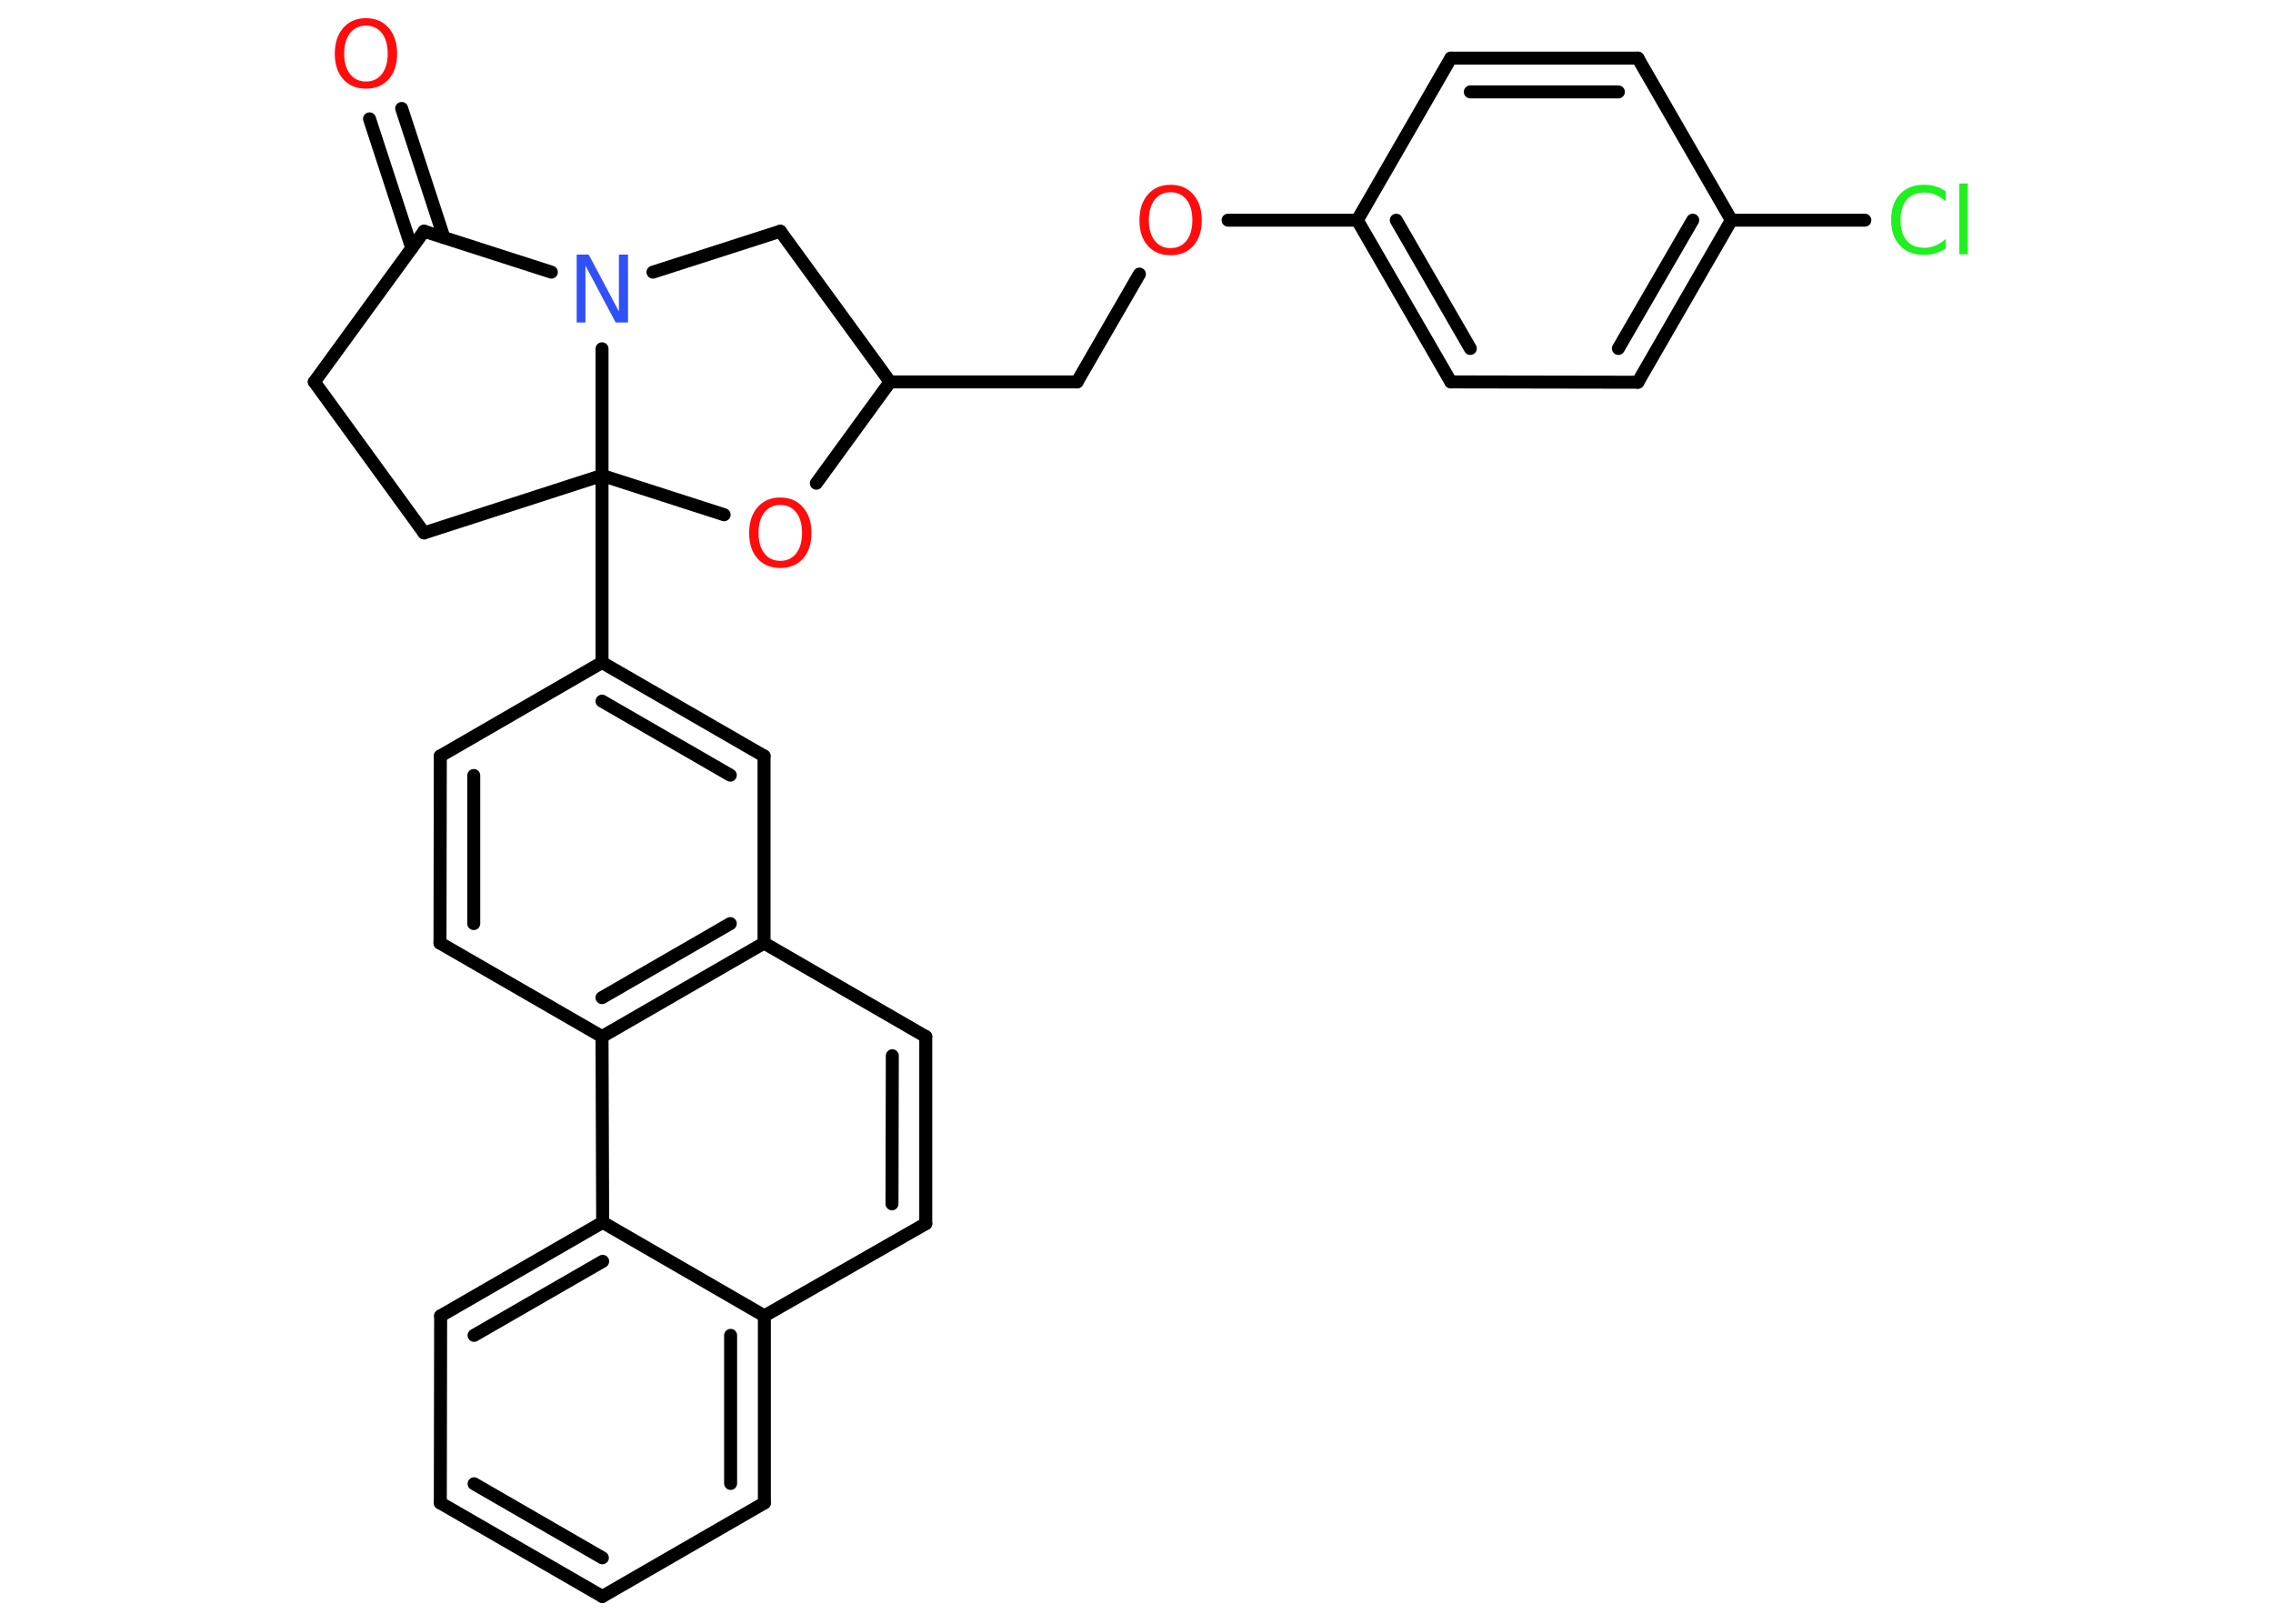 <?xml version='1.0' encoding='UTF-8'?>
<!DOCTYPE svg PUBLIC "-//W3C//DTD SVG 1.1//EN" "http://www.w3.org/Graphics/SVG/1.1/DTD/svg11.dtd">
<svg version='1.2' xmlns='http://www.w3.org/2000/svg' xmlns:xlink='http://www.w3.org/1999/xlink' width='70.0mm' height='50.0mm' viewBox='0 0 70.0 50.0'>
  <desc>Generated by the Chemistry Development Kit (http://github.com/cdk)</desc>
  <g stroke-linecap='round' stroke-linejoin='round' stroke='#000000' stroke-width='.4' fill='#FF0D0D'>
    <rect x='.0' y='.0' width='70.0' height='50.0' fill='#FFFFFF' stroke='none'/>
    <g id='mol1' class='mol'>
      <g id='mol1bnd1' class='bond'>
        <line x1='12.37' y1='3.34' x2='13.67' y2='7.31'/>
        <line x1='11.38' y1='3.66' x2='12.68' y2='7.64'/>
      </g>
      <line id='mol1bnd2' class='bond' x1='13.06' y1='7.12' x2='9.68' y2='11.76'/>
      <line id='mol1bnd3' class='bond' x1='9.68' y1='11.76' x2='13.06' y2='16.41'/>
      <line id='mol1bnd4' class='bond' x1='13.06' y1='16.41' x2='18.54' y2='14.64'/>
      <line id='mol1bnd5' class='bond' x1='18.54' y1='14.64' x2='18.54' y2='20.4'/>
      <line id='mol1bnd6' class='bond' x1='18.54' y1='20.4' x2='13.56' y2='23.28'/>
      <g id='mol1bnd7' class='bond'>
        <line x1='13.56' y1='23.28' x2='13.55' y2='29.04'/>
        <line x1='14.59' y1='23.88' x2='14.59' y2='28.44'/>
      </g>
      <line id='mol1bnd8' class='bond' x1='13.55' y1='29.04' x2='18.54' y2='31.92'/>
      <g id='mol1bnd9' class='bond'>
        <line x1='18.54' y1='31.92' x2='23.53' y2='29.04'/>
        <line x1='18.54' y1='30.72' x2='22.49' y2='28.44'/>
      </g>
      <line id='mol1bnd10' class='bond' x1='23.53' y1='29.04' x2='28.51' y2='31.92'/>
      <g id='mol1bnd11' class='bond'>
        <line x1='28.51' y1='37.68' x2='28.51' y2='31.92'/>
        <line x1='27.47' y1='37.07' x2='27.48' y2='32.51'/>
      </g>
      <line id='mol1bnd12' class='bond' x1='28.51' y1='37.68' x2='23.54' y2='40.52'/>
      <g id='mol1bnd13' class='bond'>
        <line x1='23.54' y1='46.28' x2='23.54' y2='40.52'/>
        <line x1='22.5' y1='45.68' x2='22.5' y2='41.12'/>
      </g>
      <line id='mol1bnd14' class='bond' x1='23.54' y1='46.28' x2='18.55' y2='49.16'/>
      <g id='mol1bnd15' class='bond'>
        <line x1='13.56' y1='46.28' x2='18.55' y2='49.16'/>
        <line x1='14.6' y1='45.69' x2='18.55' y2='47.97'/>
      </g>
      <line id='mol1bnd16' class='bond' x1='13.56' y1='46.28' x2='13.57' y2='40.52'/>
      <g id='mol1bnd17' class='bond'>
        <line x1='18.56' y1='37.64' x2='13.57' y2='40.52'/>
        <line x1='18.56' y1='38.84' x2='14.6' y2='41.12'/>
      </g>
      <line id='mol1bnd18' class='bond' x1='23.54' y1='40.52' x2='18.56' y2='37.64'/>
      <line id='mol1bnd19' class='bond' x1='18.54' y1='31.92' x2='18.56' y2='37.64'/>
      <line id='mol1bnd20' class='bond' x1='23.53' y1='29.04' x2='23.53' y2='23.28'/>
      <g id='mol1bnd21' class='bond'>
        <line x1='23.53' y1='23.28' x2='18.54' y2='20.4'/>
        <line x1='22.49' y1='23.87' x2='18.54' y2='21.59'/>
      </g>
      <line id='mol1bnd22' class='bond' x1='18.54' y1='14.64' x2='22.3' y2='15.85'/>
      <line id='mol1bnd23' class='bond' x1='25.14' y1='14.88' x2='27.41' y2='11.76'/>
      <line id='mol1bnd24' class='bond' x1='27.41' y1='11.76' x2='33.17' y2='11.76'/>
      <line id='mol1bnd25' class='bond' x1='33.17' y1='11.76' x2='35.09' y2='8.44'/>
      <line id='mol1bnd26' class='bond' x1='37.82' y1='6.78' x2='41.8' y2='6.78'/>
      <g id='mol1bnd27' class='bond'>
        <line x1='41.8' y1='6.78' x2='44.68' y2='11.76'/>
        <line x1='43.0' y1='6.78' x2='45.28' y2='10.73'/>
      </g>
      <line id='mol1bnd28' class='bond' x1='44.68' y1='11.76' x2='50.44' y2='11.77'/>
      <g id='mol1bnd29' class='bond'>
        <line x1='50.44' y1='11.77' x2='53.32' y2='6.78'/>
        <line x1='49.84' y1='10.73' x2='52.13' y2='6.78'/>
      </g>
      <line id='mol1bnd30' class='bond' x1='53.32' y1='6.78' x2='57.43' y2='6.78'/>
      <line id='mol1bnd31' class='bond' x1='53.32' y1='6.78' x2='50.44' y2='1.79'/>
      <g id='mol1bnd32' class='bond'>
        <line x1='50.44' y1='1.79' x2='44.68' y2='1.79'/>
        <line x1='49.84' y1='2.83' x2='45.28' y2='2.83'/>
      </g>
      <line id='mol1bnd33' class='bond' x1='41.8' y1='6.78' x2='44.68' y2='1.79'/>
      <line id='mol1bnd34' class='bond' x1='27.41' y1='11.76' x2='24.03' y2='7.12'/>
      <line id='mol1bnd35' class='bond' x1='24.03' y1='7.12' x2='20.11' y2='8.38'/>
      <line id='mol1bnd36' class='bond' x1='13.06' y1='7.12' x2='16.98' y2='8.38'/>
      <line id='mol1bnd37' class='bond' x1='18.54' y1='14.64' x2='18.54' y2='10.74'/>
      <path id='mol1atm1' class='atom' d='M11.27 .79q-.31 .0 -.49 .23q-.18 .23 -.18 .63q.0 .4 .18 .63q.18 .23 .49 .23q.31 .0 .49 -.23q.18 -.23 .18 -.63q.0 -.4 -.18 -.63q-.18 -.23 -.49 -.23zM11.27 .56q.44 .0 .7 .3q.26 .3 .26 .79q.0 .5 -.26 .79q-.26 .29 -.7 .29q-.44 .0 -.7 -.29q-.26 -.29 -.26 -.79q.0 -.49 .26 -.79q.26 -.3 .7 -.3z' stroke='none'/>
      <path id='mol1atm20' class='atom' d='M24.03 15.55q-.31 .0 -.49 .23q-.18 .23 -.18 .63q.0 .4 .18 .63q.18 .23 .49 .23q.31 .0 .49 -.23q.18 -.23 .18 -.63q.0 -.4 -.18 -.63q-.18 -.23 -.49 -.23zM24.03 15.32q.44 .0 .7 .3q.26 .3 .26 .79q.0 .5 -.26 .79q-.26 .29 -.7 .29q-.44 .0 -.7 -.29q-.26 -.29 -.26 -.79q.0 -.49 .26 -.79q.26 -.3 .7 -.3z' stroke='none'/>
      <path id='mol1atm23' class='atom' d='M36.05 5.92q-.31 .0 -.49 .23q-.18 .23 -.18 .63q.0 .4 .18 .63q.18 .23 .49 .23q.31 .0 .49 -.23q.18 -.23 .18 -.63q.0 -.4 -.18 -.63q-.18 -.23 -.49 -.23zM36.05 5.69q.44 .0 .7 .3q.26 .3 .26 .79q.0 .5 -.26 .79q-.26 .29 -.7 .29q-.44 .0 -.7 -.29q-.26 -.29 -.26 -.79q.0 -.49 .26 -.79q.26 -.3 .7 -.3z' stroke='none'/>
      <path id='mol1atm28' class='atom' d='M59.92 5.9v.3q-.14 -.13 -.31 -.2q-.16 -.07 -.34 -.07q-.36 .0 -.55 .22q-.19 .22 -.19 .63q.0 .41 .19 .63q.19 .22 .55 .22q.18 .0 .34 -.07q.16 -.07 .31 -.2v.29q-.15 .1 -.31 .15q-.17 .05 -.35 .05q-.48 .0 -.75 -.29q-.27 -.29 -.27 -.79q.0 -.5 .27 -.79q.27 -.29 .75 -.29q.19 .0 .35 .05q.17 .05 .31 .15zM60.34 5.65h.26v2.18h-.26v-2.18z' stroke='none' fill='#1FF01F'/>
      <path id='mol1atm32' class='atom' d='M17.75 7.84h.38l.93 1.75v-1.75h.28v2.09h-.38l-.93 -1.75v1.75h-.27v-2.09z' stroke='none' fill='#3050F8'/>
    </g>
  </g>
</svg>
